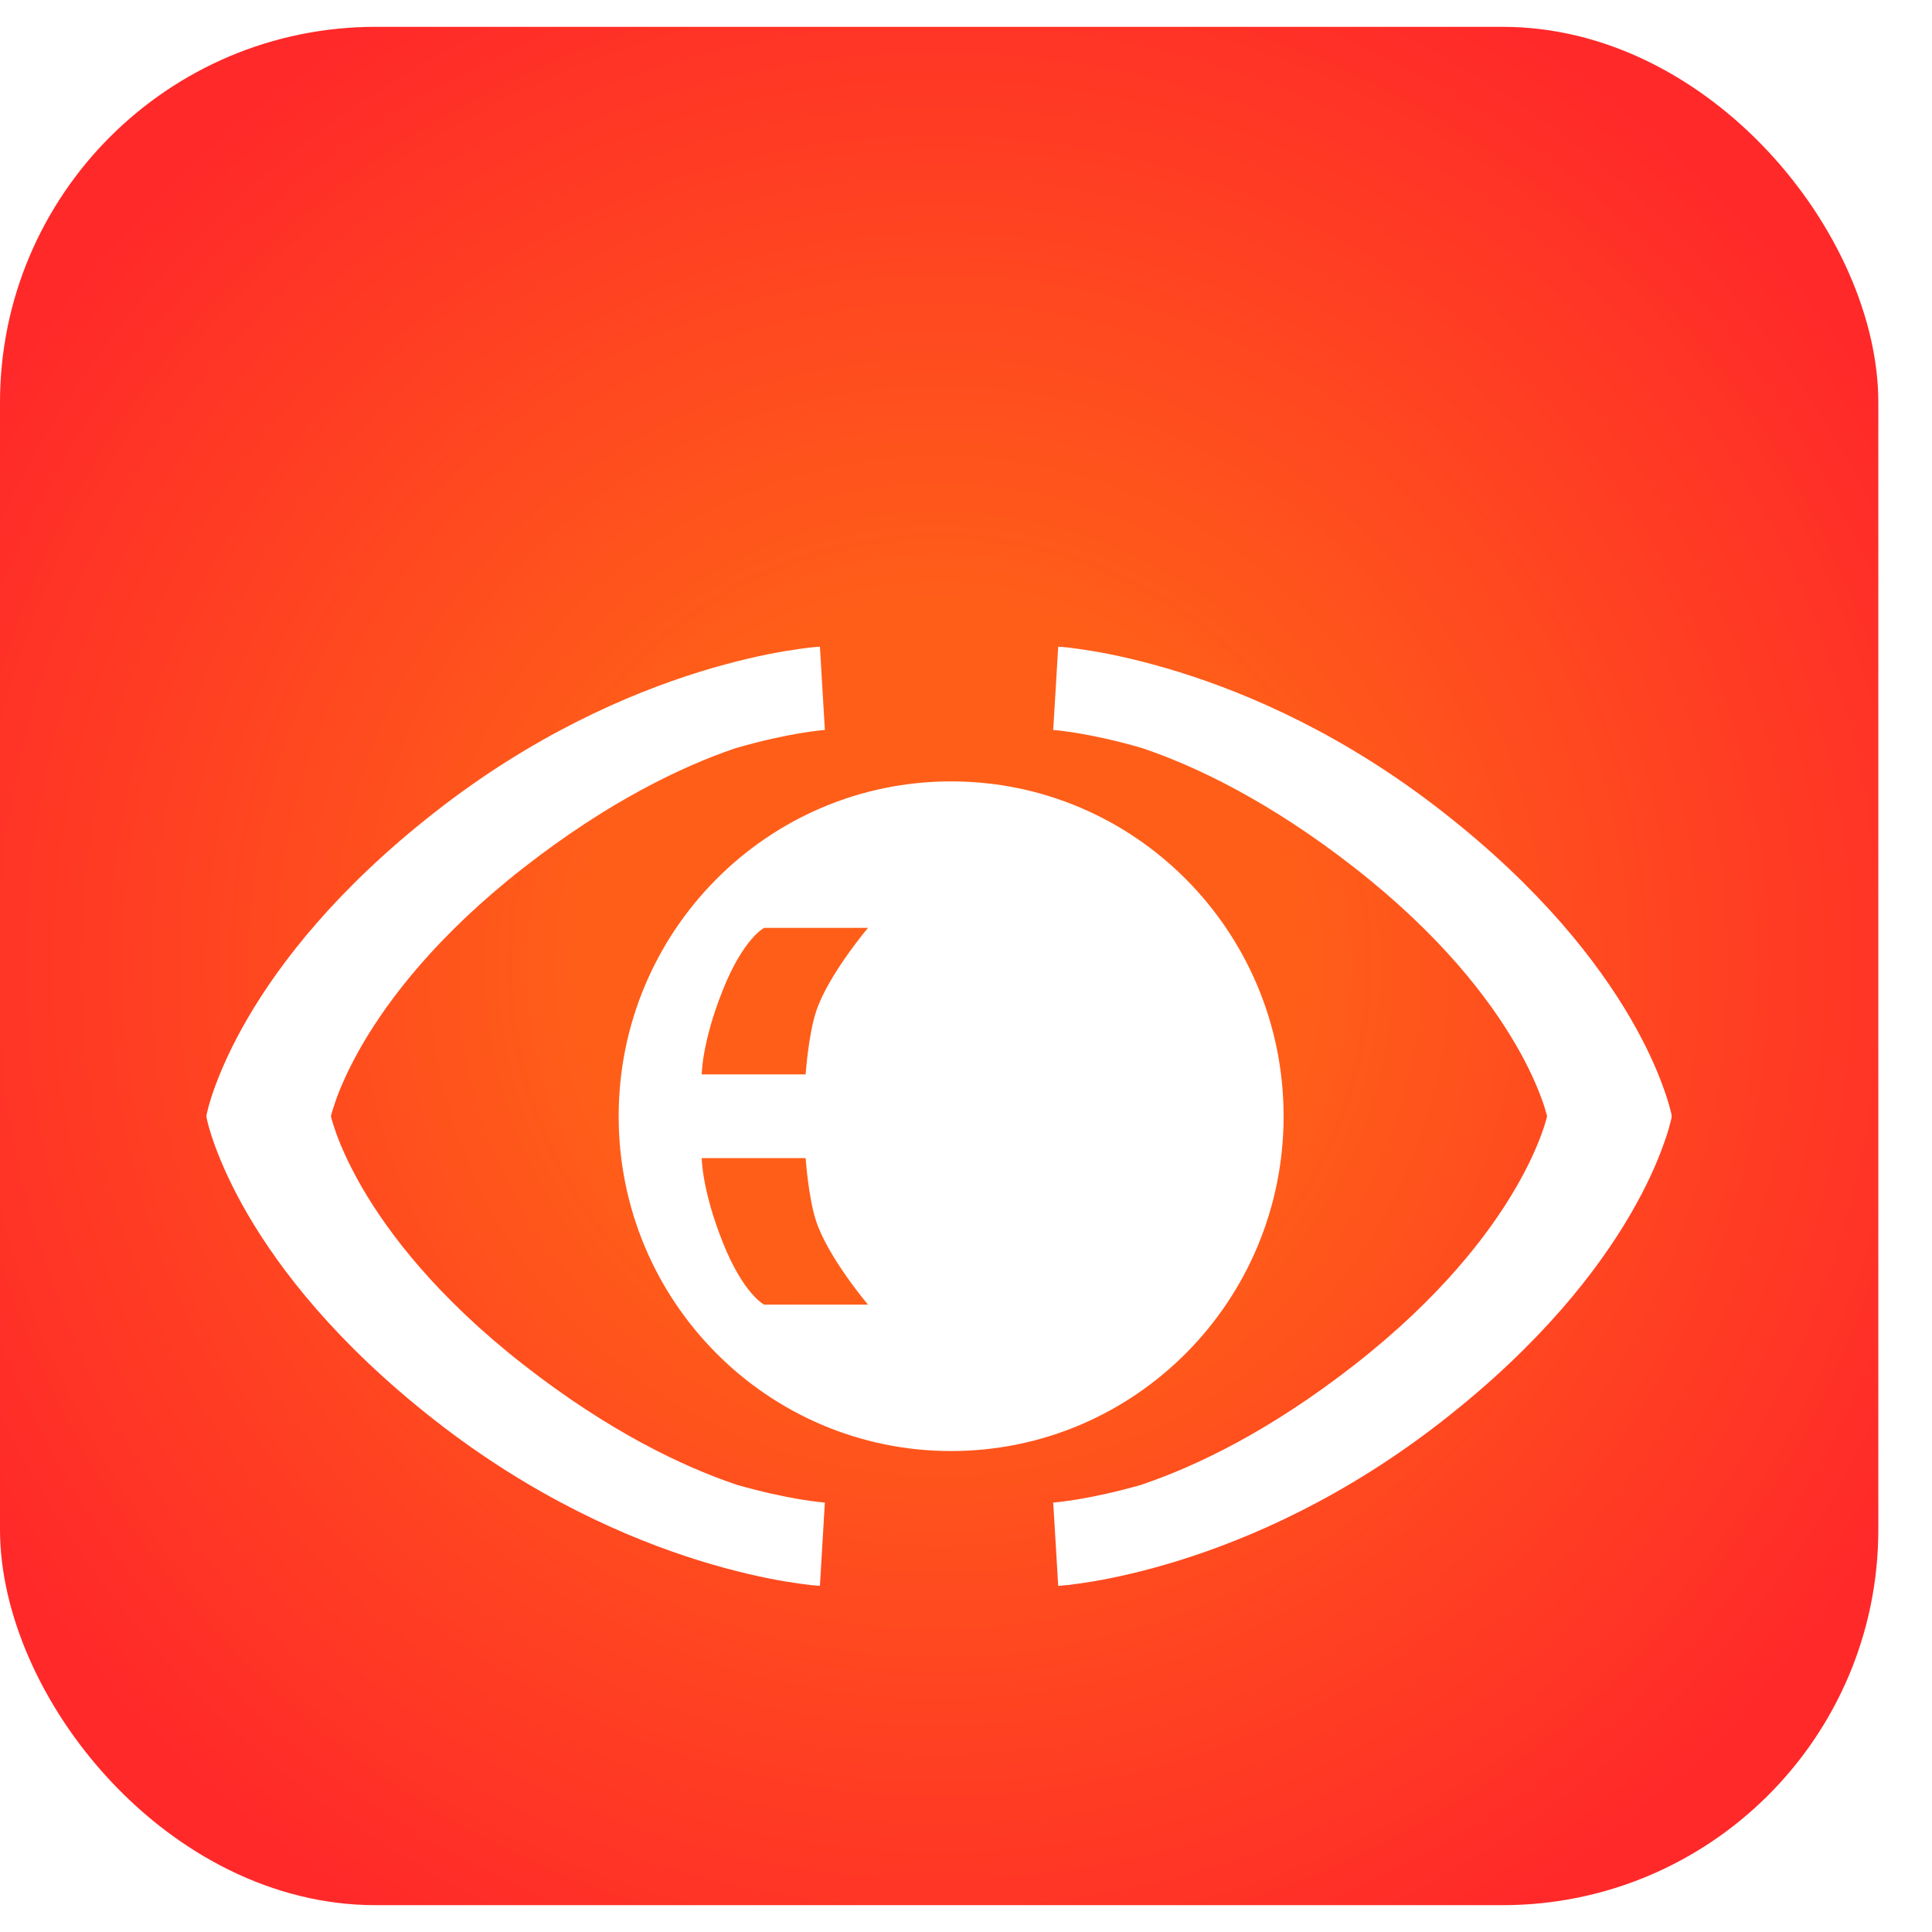 <svg xmlns="http://www.w3.org/2000/svg" width="18" height="18" viewBox="0 0 18 18" fill="none">
    <rect y="0.25" width="17.5" height="17.5" rx="3.5" fill="url(#paint0_radial_274_16499)"/>
    <g filter="url(#filter0_di_274_16499)">
      <path fill-rule="evenodd" clip-rule="evenodd" d="M1.924 8.99L1.924 8.989L1.924 8.988L1.925 8.986L1.926 8.98C1.927 8.975 1.928 8.969 1.93 8.962C1.933 8.948 1.938 8.929 1.944 8.906C1.957 8.86 1.976 8.797 2.005 8.719C2.063 8.562 2.157 8.345 2.308 8.086C2.611 7.566 3.14 6.881 4.049 6.169C4.963 5.452 5.851 5.067 6.513 4.861C6.845 4.758 7.12 4.699 7.316 4.666C7.413 4.65 7.491 4.64 7.546 4.633C7.574 4.63 7.595 4.628 7.611 4.627C7.619 4.626 7.625 4.626 7.63 4.626L7.636 4.625L7.638 4.625L7.639 4.625C7.639 4.625 7.639 4.625 7.662 5.013C7.685 5.401 7.685 5.401 7.685 5.401L7.685 5.401C7.683 5.401 7.68 5.401 7.676 5.402C7.666 5.403 7.651 5.404 7.631 5.406C7.589 5.411 7.526 5.419 7.443 5.433C7.302 5.457 7.105 5.498 6.866 5.567C6.858 5.569 6.851 5.572 6.843 5.574C6.363 5.738 5.677 6.06 4.875 6.687C4.075 7.313 3.625 7.904 3.376 8.331C3.252 8.545 3.177 8.719 3.134 8.837C3.113 8.896 3.099 8.941 3.091 8.97C3.087 8.983 3.085 8.994 3.083 9C3.085 9.006 3.087 9.017 3.091 9.03C3.099 9.059 3.113 9.104 3.134 9.163C3.177 9.281 3.252 9.455 3.376 9.669C3.625 10.096 4.075 10.687 4.875 11.313C5.677 11.94 6.363 12.262 6.843 12.426C6.851 12.428 6.858 12.431 6.866 12.434C7.105 12.502 7.302 12.543 7.443 12.567C7.526 12.581 7.589 12.589 7.631 12.594C7.651 12.596 7.666 12.597 7.676 12.598C7.68 12.599 7.683 12.599 7.685 12.599L7.685 12.599C7.685 12.599 7.685 12.599 7.662 12.987C7.639 13.375 7.639 13.375 7.639 13.375L7.638 13.375L7.638 13.375L7.636 13.375L7.63 13.374C7.625 13.374 7.619 13.374 7.611 13.373C7.595 13.372 7.574 13.37 7.546 13.367C7.491 13.36 7.413 13.35 7.316 13.334C7.12 13.301 6.845 13.242 6.513 13.139C5.851 12.933 4.963 12.547 4.049 11.831C3.14 11.119 2.611 10.434 2.308 9.914C2.157 9.655 2.063 9.438 2.005 9.281C1.976 9.203 1.957 9.14 1.944 9.094C1.938 9.071 1.933 9.052 1.93 9.038C1.928 9.031 1.927 9.025 1.926 9.02L1.925 9.014L1.924 9.012L1.924 9.011L1.924 9.01V8.99Z" fill="white"/>
      <path fill-rule="evenodd" clip-rule="evenodd" d="M15.574 8.99L15.574 8.989L15.573 8.988L15.573 8.986L15.572 8.98C15.571 8.975 15.569 8.969 15.568 8.962C15.564 8.948 15.56 8.929 15.553 8.906C15.541 8.86 15.521 8.797 15.492 8.719C15.435 8.562 15.341 8.345 15.19 8.086C14.887 7.566 14.358 6.881 13.448 6.169C12.534 5.452 11.647 5.067 10.984 4.861C10.653 4.758 10.377 4.699 10.182 4.666C10.084 4.65 10.007 4.64 9.952 4.633C9.924 4.63 9.902 4.628 9.887 4.627C9.879 4.626 9.873 4.626 9.868 4.626L9.862 4.625L9.86 4.625L9.859 4.625C9.859 4.625 9.859 4.625 9.836 5.013C9.813 5.401 9.812 5.401 9.812 5.401L9.813 5.401C9.814 5.401 9.817 5.401 9.822 5.402C9.831 5.403 9.846 5.404 9.867 5.406C9.908 5.411 9.972 5.419 10.054 5.433C10.196 5.457 10.393 5.498 10.632 5.567C10.639 5.569 10.647 5.572 10.654 5.574C11.135 5.738 11.821 6.06 12.623 6.687C13.423 7.313 13.873 7.904 14.121 8.331C14.246 8.545 14.32 8.719 14.363 8.837C14.385 8.896 14.398 8.941 14.406 8.97C14.41 8.983 14.413 8.994 14.414 9C14.413 9.006 14.41 9.017 14.406 9.03C14.398 9.059 14.385 9.104 14.363 9.163C14.32 9.281 14.246 9.455 14.121 9.669C13.873 10.096 13.423 10.687 12.623 11.313C11.821 11.94 11.135 12.262 10.654 12.426C10.647 12.428 10.639 12.431 10.632 12.434C10.393 12.502 10.196 12.543 10.054 12.567C9.972 12.581 9.908 12.589 9.867 12.594C9.846 12.596 9.831 12.597 9.822 12.598C9.817 12.599 9.814 12.599 9.813 12.599L9.812 12.599C9.812 12.599 9.813 12.599 9.836 12.987C9.859 13.375 9.859 13.375 9.859 13.375L9.859 13.375L9.86 13.375L9.862 13.375L9.868 13.374C9.873 13.374 9.879 13.374 9.887 13.373C9.902 13.372 9.924 13.37 9.952 13.367C10.007 13.36 10.084 13.35 10.182 13.334C10.377 13.301 10.653 13.242 10.984 13.139C11.647 12.933 12.534 12.547 13.448 11.831C14.358 11.119 14.887 10.434 15.19 9.914C15.341 9.655 15.435 9.438 15.492 9.281C15.521 9.203 15.541 9.14 15.553 9.094C15.56 9.071 15.564 9.052 15.568 9.038C15.569 9.031 15.571 9.025 15.572 9.02L15.573 9.014L15.573 9.012L15.574 9.011L15.574 9.01V8.99Z" fill="white"/>
      <path fill-rule="evenodd" clip-rule="evenodd" d="M11.959 9C11.959 10.723 10.572 12.119 8.861 12.119C7.151 12.119 5.764 10.723 5.764 9C5.764 7.277 7.151 5.88 8.861 5.88C10.572 5.88 11.959 7.277 11.959 9ZM8.087 7.245C8.087 7.245 7.715 7.684 7.603 8.025C7.531 8.245 7.506 8.61 7.506 8.61H6.538C6.538 8.61 6.538 8.317 6.732 7.83C6.925 7.342 7.119 7.245 7.119 7.245H8.087ZM7.603 9.975C7.715 10.316 8.087 10.755 8.087 10.755H7.119C7.119 10.755 6.925 10.657 6.732 10.17C6.538 9.682 6.538 9.39 6.538 9.39H7.506C7.506 9.39 7.531 9.755 7.603 9.975Z" fill="white"/>
    </g>
    <defs>
      <filter id="filter0_di_274_16499" x="0.874" y="4.275" width="15.75" height="10.85" filterUnits="userSpaceOnUse" color-interpolation-filters="sRGB">
        <feFlood flood-opacity="0" result="BackgroundImageFix"/>
        <feColorMatrix in="SourceAlpha" type="matrix" values="0 0 0 0 0 0 0 0 0 0 0 0 0 0 0 0 0 0 127 0" result="hardAlpha"/>
        <feOffset dy="0.7"/>
        <feGaussianBlur stdDeviation="0.525"/>
        <feComposite in2="hardAlpha" operator="out"/>
        <feColorMatrix type="matrix" values="0 0 0 0 0.368 0 0 0 0 0.062 0 0 0 0 0.062 0 0 0 0.25 0"/>
        <feBlend mode="normal" in2="BackgroundImageFix" result="effect1_dropShadow_274_16499"/>
        <feBlend mode="normal" in="SourceGraphic" in2="effect1_dropShadow_274_16499" result="shape"/>
        <feColorMatrix in="SourceAlpha" type="matrix" values="0 0 0 0 0 0 0 0 0 0 0 0 0 0 0 0 0 0 127 0" result="hardAlpha"/>
        <feOffset dy="0.7"/>
        <feGaussianBlur stdDeviation="0.525"/>
        <feComposite in2="hardAlpha" operator="arithmetic" k2="-1" k3="1"/>
        <feColorMatrix type="matrix" values="0 0 0 0 0 0 0 0 0 0 0 0 0 0 0 0 0 0 0.06 0"/>
        <feBlend mode="normal" in2="shape" result="effect2_innerShadow_274_16499"/>
      </filter>
      <radialGradient id="paint0_radial_274_16499" cx="0" cy="0" r="1" gradientUnits="userSpaceOnUse" gradientTransform="translate(8.75 9) rotate(45.69) scale(10.271)">
        <stop offset="0.33" stop-color="#FF5E19"/>
        <stop offset="1" stop-color="#FF2929"/>
      </radialGradient>
    </defs>
  </svg>